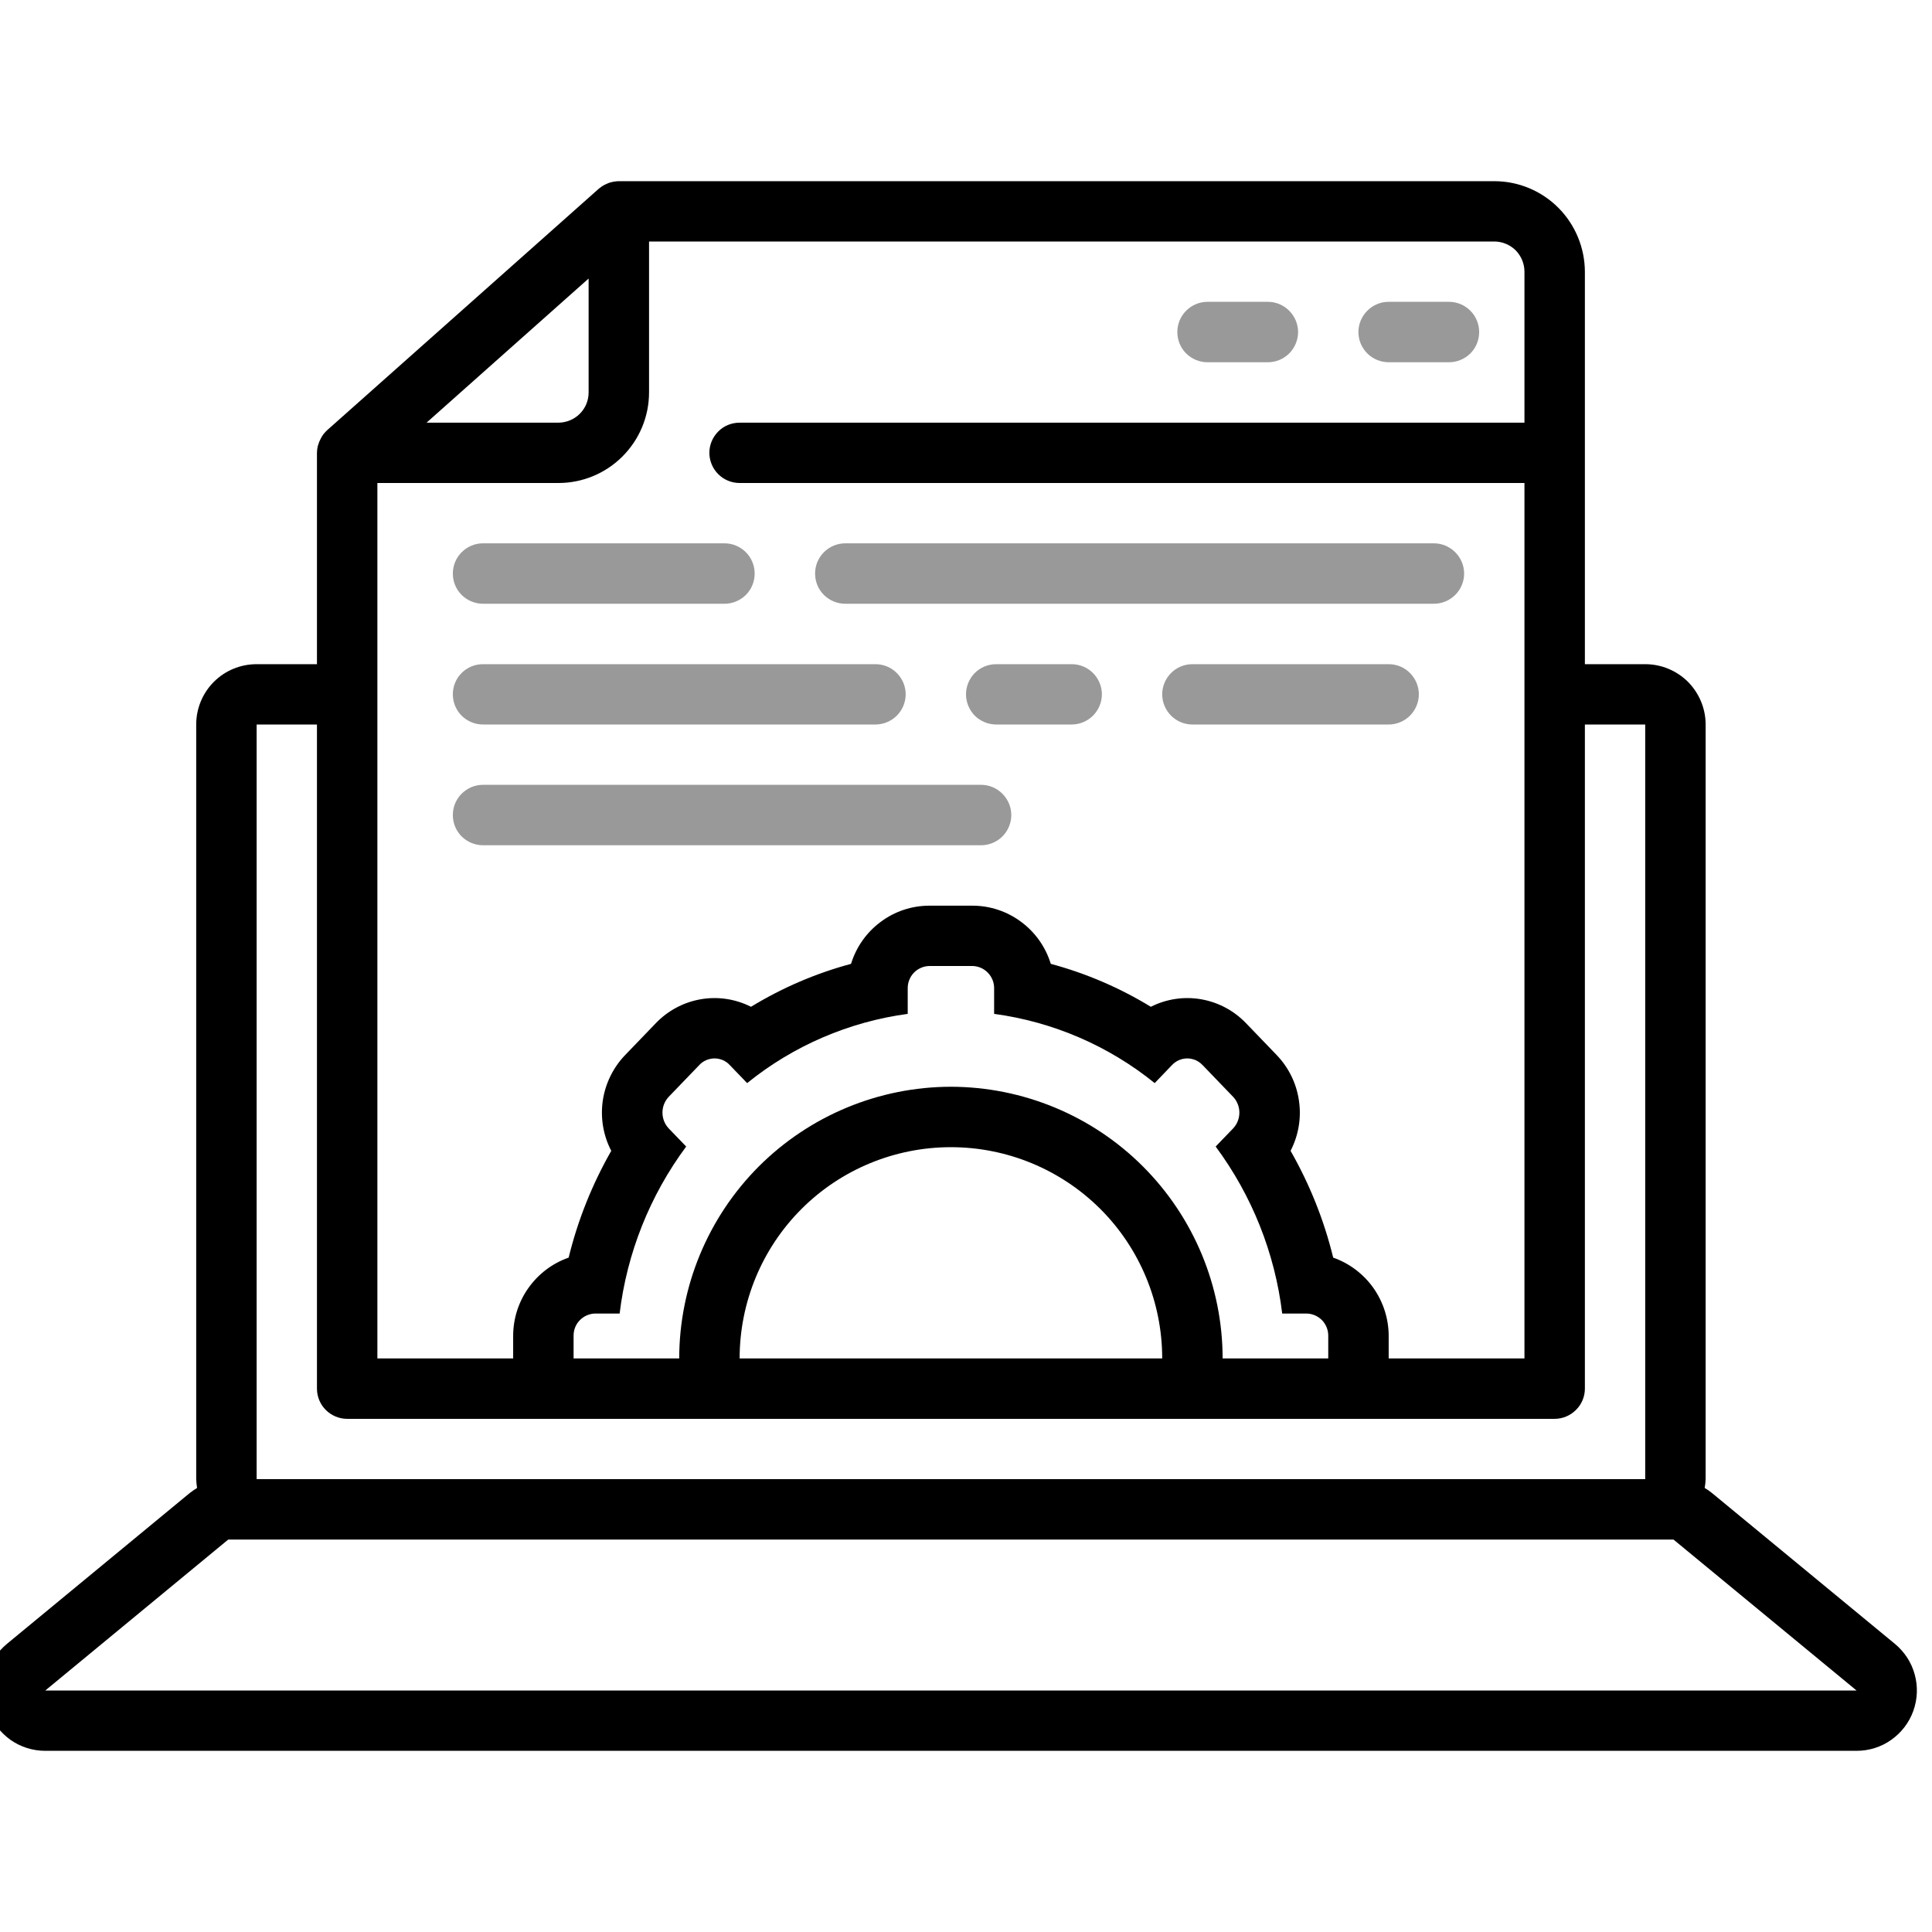 <svg width="18" height="18" viewBox="0 0 18 18" fill="none" xmlns="http://www.w3.org/2000/svg">
<g clip-path="url(#clip0_60_617)">
<path d="M12.938 3.375H13.5C13.575 3.375 13.646 3.345 13.699 3.293C13.752 3.24 13.781 3.168 13.781 3.094C13.781 3.019 13.752 2.948 13.699 2.895C13.646 2.842 13.575 2.812 13.5 2.812H12.938C12.863 2.812 12.791 2.842 12.739 2.895C12.686 2.948 12.656 3.019 12.656 3.094C12.656 3.168 12.686 3.24 12.739 3.293C12.791 3.345 12.863 3.375 12.938 3.375ZM11.25 3.375H11.812C11.887 3.375 11.959 3.345 12.011 3.293C12.064 3.24 12.094 3.168 12.094 3.094C12.094 3.019 12.064 2.948 12.011 2.895C11.959 2.842 11.887 2.812 11.812 2.812H11.25C11.175 2.812 11.104 2.842 11.051 2.895C10.998 2.948 10.969 3.019 10.969 3.094C10.969 3.168 10.998 3.24 11.051 3.293C11.104 3.345 11.175 3.375 11.25 3.375Z" fill="#999999"/>
<path d="M9.984 6.188H9.281C9.207 6.188 9.135 6.217 9.082 6.27C9.03 6.323 9 6.394 9 6.469C9 6.543 9.03 6.615 9.082 6.668C9.135 6.72 9.207 6.75 9.281 6.75H9.984C10.059 6.75 10.13 6.72 10.183 6.668C10.236 6.615 10.266 6.543 10.266 6.469C10.266 6.394 10.236 6.323 10.183 6.27C10.13 6.217 10.059 6.188 9.984 6.188ZM12.938 6.188H11.109C11.035 6.188 10.963 6.217 10.911 6.27C10.858 6.323 10.828 6.394 10.828 6.469C10.828 6.543 10.858 6.615 10.911 6.668C10.963 6.72 11.035 6.75 11.109 6.75H12.938C13.012 6.75 13.084 6.72 13.136 6.668C13.189 6.615 13.219 6.543 13.219 6.469C13.219 6.394 13.189 6.323 13.136 6.27C13.084 6.217 13.012 6.188 12.938 6.188ZM4.5 5.625H6.75C6.825 5.625 6.896 5.595 6.949 5.543C7.002 5.49 7.031 5.418 7.031 5.344C7.031 5.269 7.002 5.198 6.949 5.145C6.896 5.092 6.825 5.062 6.75 5.062H4.5C4.425 5.062 4.354 5.092 4.301 5.145C4.248 5.198 4.219 5.269 4.219 5.344C4.219 5.418 4.248 5.49 4.301 5.543C4.354 5.595 4.425 5.625 4.5 5.625ZM7.875 5.625H13.359C13.434 5.625 13.505 5.595 13.558 5.543C13.611 5.49 13.641 5.418 13.641 5.344C13.641 5.269 13.611 5.198 13.558 5.145C13.505 5.092 13.434 5.062 13.359 5.062H7.875C7.8 5.062 7.729 5.092 7.676 5.145C7.623 5.198 7.594 5.269 7.594 5.344C7.594 5.418 7.623 5.49 7.676 5.543C7.729 5.595 7.8 5.625 7.875 5.625ZM4.5 6.75H8.156C8.231 6.75 8.302 6.72 8.355 6.668C8.408 6.615 8.438 6.543 8.438 6.469C8.438 6.394 8.408 6.323 8.355 6.27C8.302 6.217 8.231 6.188 8.156 6.188H4.5C4.425 6.188 4.354 6.217 4.301 6.27C4.248 6.323 4.219 6.394 4.219 6.469C4.219 6.543 4.248 6.615 4.301 6.668C4.354 6.72 4.425 6.75 4.5 6.75ZM9.422 7.594C9.422 7.519 9.392 7.448 9.339 7.395C9.287 7.342 9.215 7.312 9.141 7.312H4.5C4.425 7.312 4.354 7.342 4.301 7.395C4.248 7.448 4.219 7.519 4.219 7.594C4.219 7.668 4.248 7.74 4.301 7.793C4.354 7.845 4.425 7.875 4.5 7.875H9.141C9.215 7.875 9.287 7.845 9.339 7.793C9.392 7.74 9.422 7.668 9.422 7.594Z" fill="#999999"/>
<path d="M0.422 16.312H17.297C17.413 16.312 17.526 16.277 17.62 16.21C17.715 16.143 17.787 16.049 17.826 15.94C17.865 15.831 17.87 15.713 17.839 15.601C17.809 15.489 17.744 15.39 17.655 15.316L15.95 13.91C15.929 13.893 15.906 13.877 15.882 13.863C15.887 13.836 15.89 13.809 15.891 13.781V6.75C15.891 6.601 15.831 6.458 15.726 6.352C15.62 6.247 15.477 6.188 15.328 6.188H14.766V2.531C14.765 2.308 14.676 2.093 14.518 1.935C14.36 1.777 14.146 1.688 13.922 1.688H5.766C5.754 1.688 5.743 1.689 5.731 1.691C5.727 1.691 5.724 1.691 5.72 1.692C5.697 1.696 5.675 1.702 5.654 1.712C5.649 1.714 5.644 1.716 5.639 1.719C5.617 1.729 5.597 1.743 5.579 1.758L3.048 4.008C3.029 4.026 3.012 4.045 2.999 4.067C2.995 4.073 2.992 4.079 2.989 4.085C2.979 4.103 2.971 4.123 2.965 4.143C2.964 4.147 2.962 4.151 2.961 4.155C2.956 4.176 2.953 4.197 2.953 4.219V6.188H2.391C2.241 6.188 2.098 6.247 1.993 6.352C1.887 6.458 1.828 6.601 1.828 6.75V13.781C1.829 13.809 1.832 13.836 1.836 13.863C1.813 13.877 1.79 13.893 1.768 13.91L0.064 15.316C-0.025 15.39 -0.09 15.489 -0.121 15.601C-0.151 15.713 -0.147 15.831 -0.107 15.94C-0.068 16.049 0.004 16.143 0.098 16.21C0.193 16.277 0.306 16.312 0.422 16.312ZM4.617 3.366L5.484 2.595V3.656C5.484 3.731 5.455 3.802 5.402 3.855C5.349 3.908 5.278 3.937 5.203 3.938H3.974L4.617 3.366ZM3.516 4.5H5.203C5.427 4.5 5.641 4.411 5.799 4.253C5.958 4.094 6.047 3.88 6.047 3.656V2.25H13.922C13.996 2.25 14.068 2.28 14.121 2.332C14.173 2.385 14.203 2.457 14.203 2.531V3.938H6.891C6.816 3.938 6.744 3.967 6.692 4.02C6.639 4.073 6.609 4.144 6.609 4.219C6.609 4.293 6.639 4.365 6.692 4.418C6.744 4.47 6.816 4.5 6.891 4.5H14.203V12.656H12.938V12.447C12.938 12.287 12.888 12.131 12.796 12C12.703 11.869 12.572 11.77 12.421 11.717C12.336 11.368 12.202 11.034 12.024 10.722C12.098 10.578 12.126 10.415 12.102 10.254C12.079 10.094 12.006 9.945 11.893 9.828L11.609 9.533C11.497 9.416 11.351 9.338 11.191 9.31C11.031 9.282 10.867 9.307 10.722 9.38C10.432 9.203 10.118 9.068 9.79 8.98C9.742 8.823 9.645 8.686 9.514 8.589C9.383 8.491 9.224 8.438 9.06 8.438H8.658C8.495 8.438 8.336 8.491 8.205 8.589C8.074 8.686 7.977 8.823 7.929 8.98C7.601 9.068 7.287 9.203 6.997 9.38C6.852 9.307 6.688 9.282 6.528 9.31C6.368 9.338 6.222 9.416 6.11 9.533L5.826 9.828C5.713 9.945 5.64 10.094 5.616 10.254C5.593 10.415 5.62 10.578 5.695 10.722C5.517 11.034 5.383 11.368 5.298 11.717C5.146 11.77 5.016 11.869 4.923 12C4.83 12.131 4.781 12.287 4.781 12.447V12.656H3.516V4.5ZM8.859 10.125C8.188 10.126 7.545 10.393 7.07 10.867C6.596 11.342 6.329 11.985 6.328 12.656H5.344V12.447C5.343 12.393 5.363 12.34 5.401 12.301C5.439 12.262 5.49 12.239 5.545 12.238H5.773C5.841 11.674 6.055 11.138 6.393 10.682L6.231 10.514C6.193 10.474 6.172 10.421 6.172 10.366C6.172 10.311 6.193 10.258 6.231 10.218L6.515 9.923C6.533 9.903 6.555 9.888 6.58 9.877C6.604 9.867 6.631 9.861 6.657 9.861C6.684 9.861 6.71 9.867 6.735 9.877C6.759 9.888 6.781 9.903 6.799 9.923L6.961 10.091C7.391 9.743 7.909 9.52 8.457 9.446V9.209C8.456 9.155 8.477 9.102 8.514 9.063C8.552 9.024 8.604 9.001 8.658 9H9.06C9.115 9.001 9.167 9.024 9.204 9.063C9.242 9.102 9.263 9.155 9.262 9.209V9.446C9.81 9.52 10.328 9.743 10.758 10.091L10.919 9.923C10.938 9.903 10.96 9.888 10.984 9.877C11.009 9.867 11.035 9.861 11.062 9.861C11.088 9.861 11.114 9.867 11.139 9.877C11.163 9.888 11.185 9.903 11.204 9.923L11.488 10.218C11.526 10.258 11.547 10.311 11.547 10.366C11.547 10.421 11.526 10.474 11.488 10.514L11.326 10.682C11.664 11.138 11.878 11.674 11.946 12.238H12.174C12.228 12.239 12.28 12.262 12.318 12.301C12.355 12.34 12.376 12.393 12.375 12.447V12.656H11.391C11.39 11.985 11.123 11.342 10.648 10.867C10.174 10.393 9.53 10.126 8.859 10.125ZM10.828 12.656H6.891C6.891 12.134 7.098 11.633 7.467 11.264C7.836 10.895 8.337 10.688 8.859 10.688C9.382 10.688 9.882 10.895 10.252 11.264C10.621 11.633 10.828 12.134 10.828 12.656ZM2.391 6.75H2.953V12.938C2.953 13.012 2.983 13.084 3.035 13.136C3.088 13.189 3.16 13.219 3.234 13.219H14.484C14.559 13.219 14.63 13.189 14.683 13.136C14.736 13.084 14.766 13.012 14.766 12.938V6.75H15.328V13.781H2.391V6.75ZM2.126 14.344H15.592L17.297 15.75H0.422L2.126 14.344Z" fill="black"/>
</g>
<defs>
<clipPath id="clip0_60_617">
<rect width="18" height="18" fill="white"/>
</clipPath>
</defs>
</svg>
